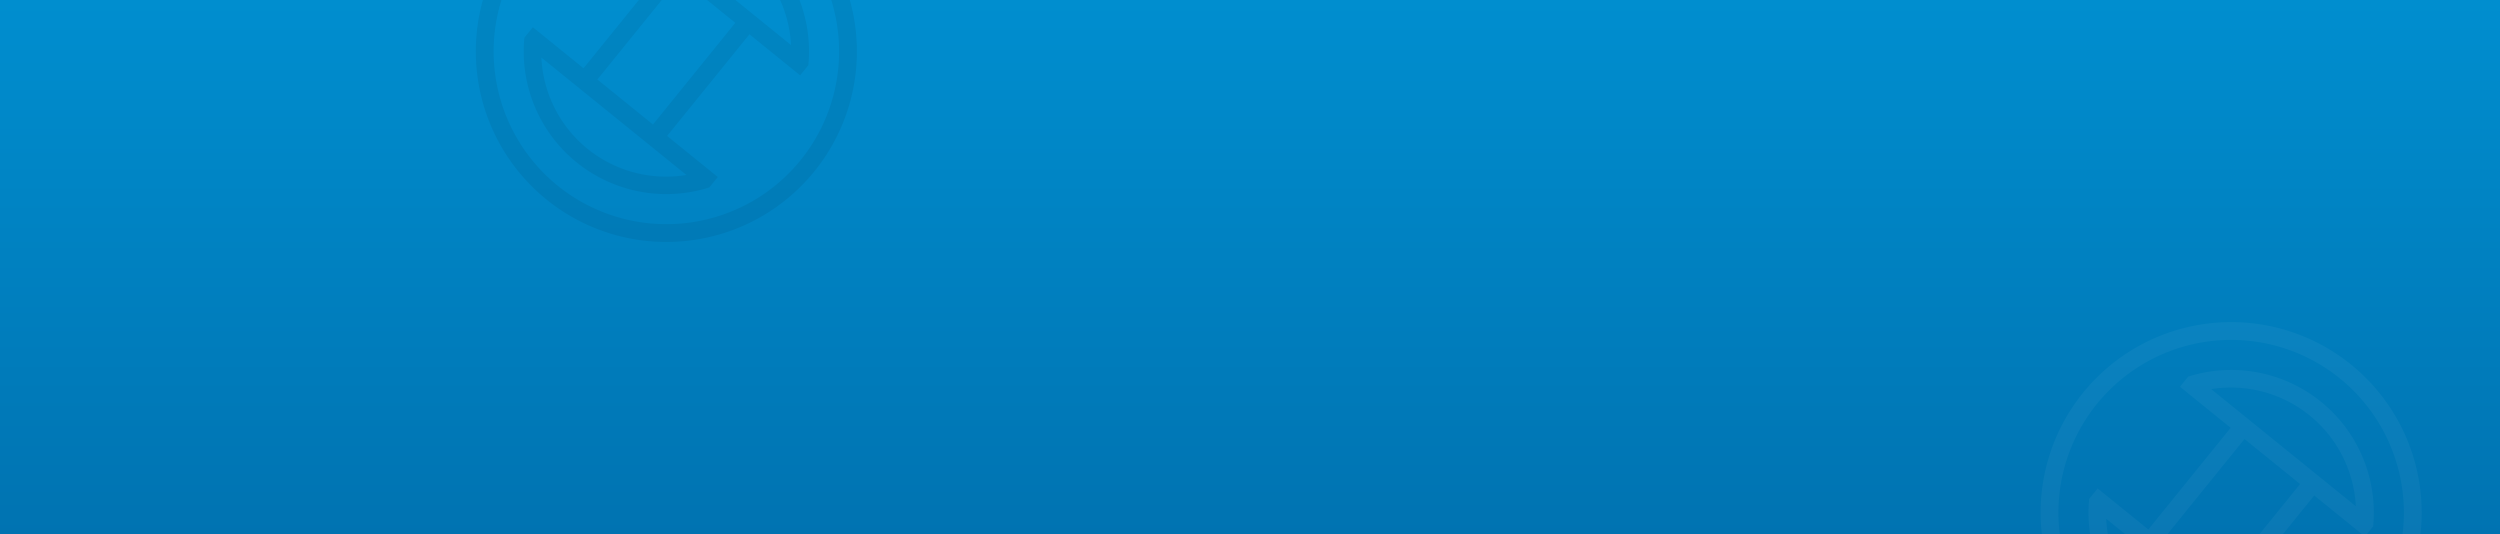 <svg xmlns="http://www.w3.org/2000/svg" xmlns:xlink="http://www.w3.org/1999/xlink" width="1366" height="292" viewBox="0 0 1366 292"><rect x="0" y="0" width="1366" height="292" fill="#333333" stroke="none"/><defs><style>.a,.f{fill:#fff;}.a{stroke:#707070;}.b{clip-path:url(#a);}.c{fill:url(#b);}.d{opacity:0.06;}.e{opacity:0.04;}</style><clipPath id="a"><rect class="a" width="1366" height="292" transform="translate(0 83)"/></clipPath><linearGradient id="b" x1="0.5" x2="0.5" y2="2.078" gradientUnits="objectBoundingBox"><stop offset="0" stop-color="#008ecf"/><stop offset="1" stop-color="#005691"/></linearGradient></defs><g class="b" transform="translate(0 -83)"><rect class="c" width="1366" height="292" transform="translate(0 83)"/><g class="d" transform="translate(217.686 126.492) rotate(-51)"><path d="M104.1,9.586a104.1,104.1,0,1,0,104.1,104.1A104.1,104.1,0,0,0,104.1,9.586Zm0,198.487a94.384,94.384,0,1,1,94.384-94.384A94.384,94.384,0,0,1,104.1,208.073Z" transform="translate(0 -9.586)"/><path d="M133.05,27.686h-7.127V63.323H54.432V27.686H47.089a77.89,77.89,0,0,0,0,130.021h7.343V122.07h71.49v35.637h7.127a77.89,77.89,0,0,0,0-130.021ZM44.5,143.668a68.189,68.189,0,0,1,0-101.943Zm81.425-31.533H54.432V73.042h71.49Zm9.719,31.317v-21.6h0V63.323h0v-21.6a68.379,68.379,0,0,1,0,101.727Z" transform="translate(14.034 11.407)"/></g><g class="e" transform="translate(1072.686 378.492) rotate(-51)"><path class="f" d="M104.1,9.586a104.1,104.1,0,1,0,104.1,104.1A104.1,104.1,0,0,0,104.1,9.586Zm0,198.487a94.384,94.384,0,1,1,94.384-94.384A94.384,94.384,0,0,1,104.1,208.073Z" transform="translate(0 -9.586)"/><path class="f" d="M133.05,27.686h-7.127V63.323H54.432V27.686H47.089a77.89,77.89,0,0,0,0,130.021h7.343V122.07h71.49v35.637h7.127a77.89,77.89,0,0,0,0-130.021ZM44.5,143.668a68.189,68.189,0,0,1,0-101.943Zm81.425-31.533H54.432V73.042h71.49Zm9.719,31.317v-21.6h0V63.323h0v-21.6a68.379,68.379,0,0,1,0,101.727Z" transform="translate(14.034 11.407)"/></g></g></svg>